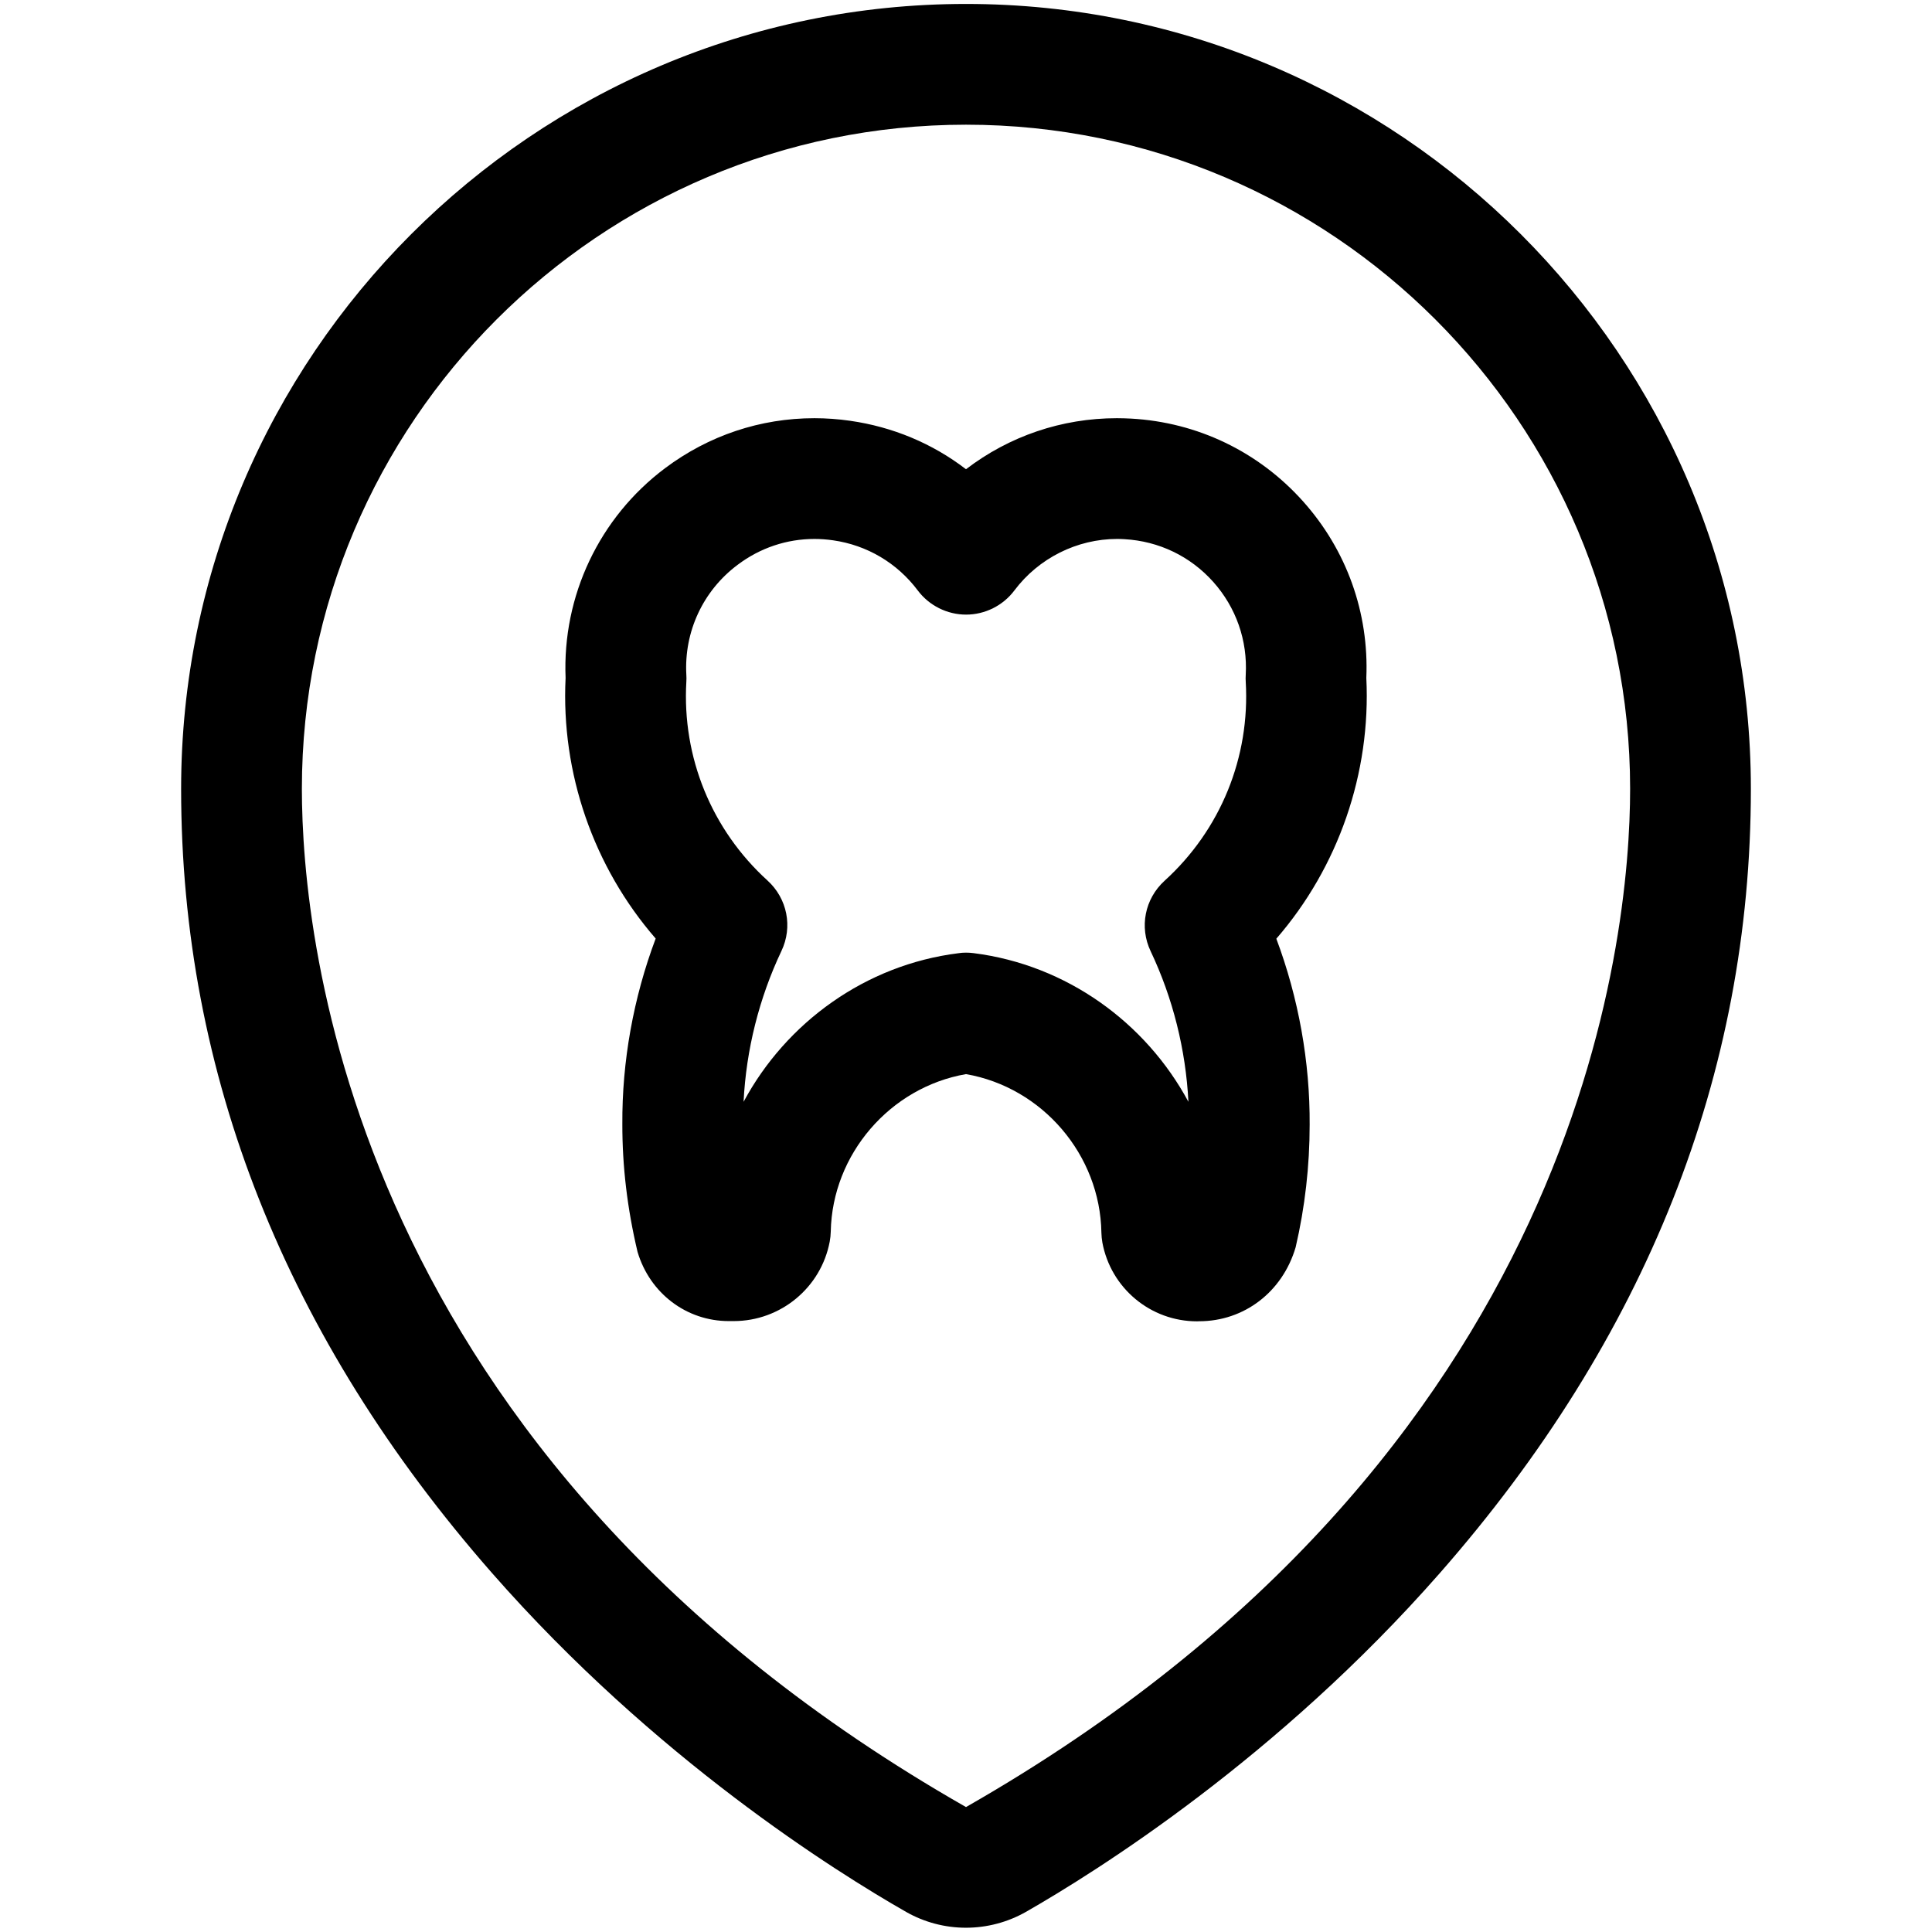 <?xml version="1.0" encoding="utf-8"?>
<!-- Generator: Adobe Illustrator 22.1.0, SVG Export Plug-In . SVG Version: 6.00 Build 0)  -->
<svg version="1.1" id="Layer_1" xmlns="http://www.w3.org/2000/svg" xmlns:xlink="http://www.w3.org/1999/xlink" x="0px" y="0px"
	 viewBox="0 0 24 24" style="enable-background:new 0 0 24 24;" xml:space="preserve">
<title>style-three-pin-dentist</title>
<g>
	<path d="M11.999,23.947c-0.26,0-0.517-0.068-0.742-0.196c-0.874-0.499-3.124-1.906-5.143-4.208c-2.564-2.922-3.864-6.2-3.864-9.744
		c0-5.376,4.374-9.75,9.75-9.75s9.75,4.374,9.75,9.75c0,3.544-1.3,6.822-3.865,9.744c-2.017,2.299-4.268,3.708-5.142,4.208
		C12.517,23.879,12.26,23.947,11.999,23.947z M12,1.549c-4.549,0-8.25,3.701-8.25,8.25c0,1.863,0.595,8.282,8.25,12.649
		c7.655-4.372,8.25-10.786,8.25-12.649C20.25,5.25,16.549,1.549,12,1.549z"/>
	<path d="M14.87,16.414c-0.577,0-1.071-0.412-1.176-0.979c-0.007-0.041-0.011-0.081-0.012-0.121
		c-0.015-0.969-0.734-1.806-1.682-1.971c-0.943,0.164-1.661,0.995-1.68,1.956c-0.001,0.042-0.005,0.083-0.013,0.125
		c-0.108,0.572-0.61,0.987-1.193,0.987c-0.002,0-0.061,0-0.061,0c-0.525,0-0.98-0.345-1.133-0.859
		c-0.128-0.539-0.19-1.066-0.189-1.587c-0.005-0.777,0.137-1.57,0.414-2.306C7.373,10.77,6.968,9.605,7.026,8.422
		c-0.042-1.02,0.419-1.994,1.237-2.607c0.541-0.405,1.182-0.62,1.854-0.62c0.147,0,0.297,0.011,0.443,0.032
		C11.091,5.303,11.583,5.509,12,5.829c0.537-0.411,1.19-0.634,1.874-0.634c0.059,0,0.118,0.002,0.177,0.005
		c0.825,0.046,1.584,0.411,2.136,1.028c0.542,0.606,0.82,1.384,0.786,2.194c0.058,1.183-0.347,2.35-1.118,3.239
		c0.276,0.736,0.419,1.531,0.414,2.313c0,0.508-0.058,1.021-0.174,1.52c-0.164,0.558-0.643,0.919-1.198,0.919L14.87,16.414z
		 M12,11.834c0.031,0,0.062,0.002,0.093,0.006c1.158,0.146,2.141,0.864,2.67,1.847c-0.033-0.648-0.193-1.288-0.469-1.87
		c-0.143-0.3-0.073-0.652,0.173-0.876c0.696-0.633,1.063-1.534,1.008-2.473c-0.002-0.025-0.002-0.054,0-0.084
		c0.024-0.428-0.12-0.838-0.404-1.156c-0.284-0.318-0.676-0.506-1.102-0.53c-0.031-0.002-0.061-0.003-0.091-0.003
		c-0.499,0-0.976,0.239-1.277,0.64c-0.141,0.188-0.365,0.3-0.6,0.3s-0.459-0.112-0.6-0.3c-0.256-0.341-0.63-0.563-1.052-0.623
		c-0.077-0.011-0.155-0.017-0.231-0.017c-0.345,0-0.675,0.111-0.953,0.32C8.734,7.336,8.496,7.847,8.526,8.383
		c0.002,0.027,0.002,0.057,0,0.086c-0.054,0.937,0.313,1.837,1.008,2.469c0.246,0.224,0.316,0.576,0.173,0.876
		c-0.277,0.585-0.438,1.227-0.47,1.873c0.529-0.984,1.513-1.702,2.67-1.846C11.936,11.836,11.968,11.834,12,11.834z"/>
</g>
</svg>
